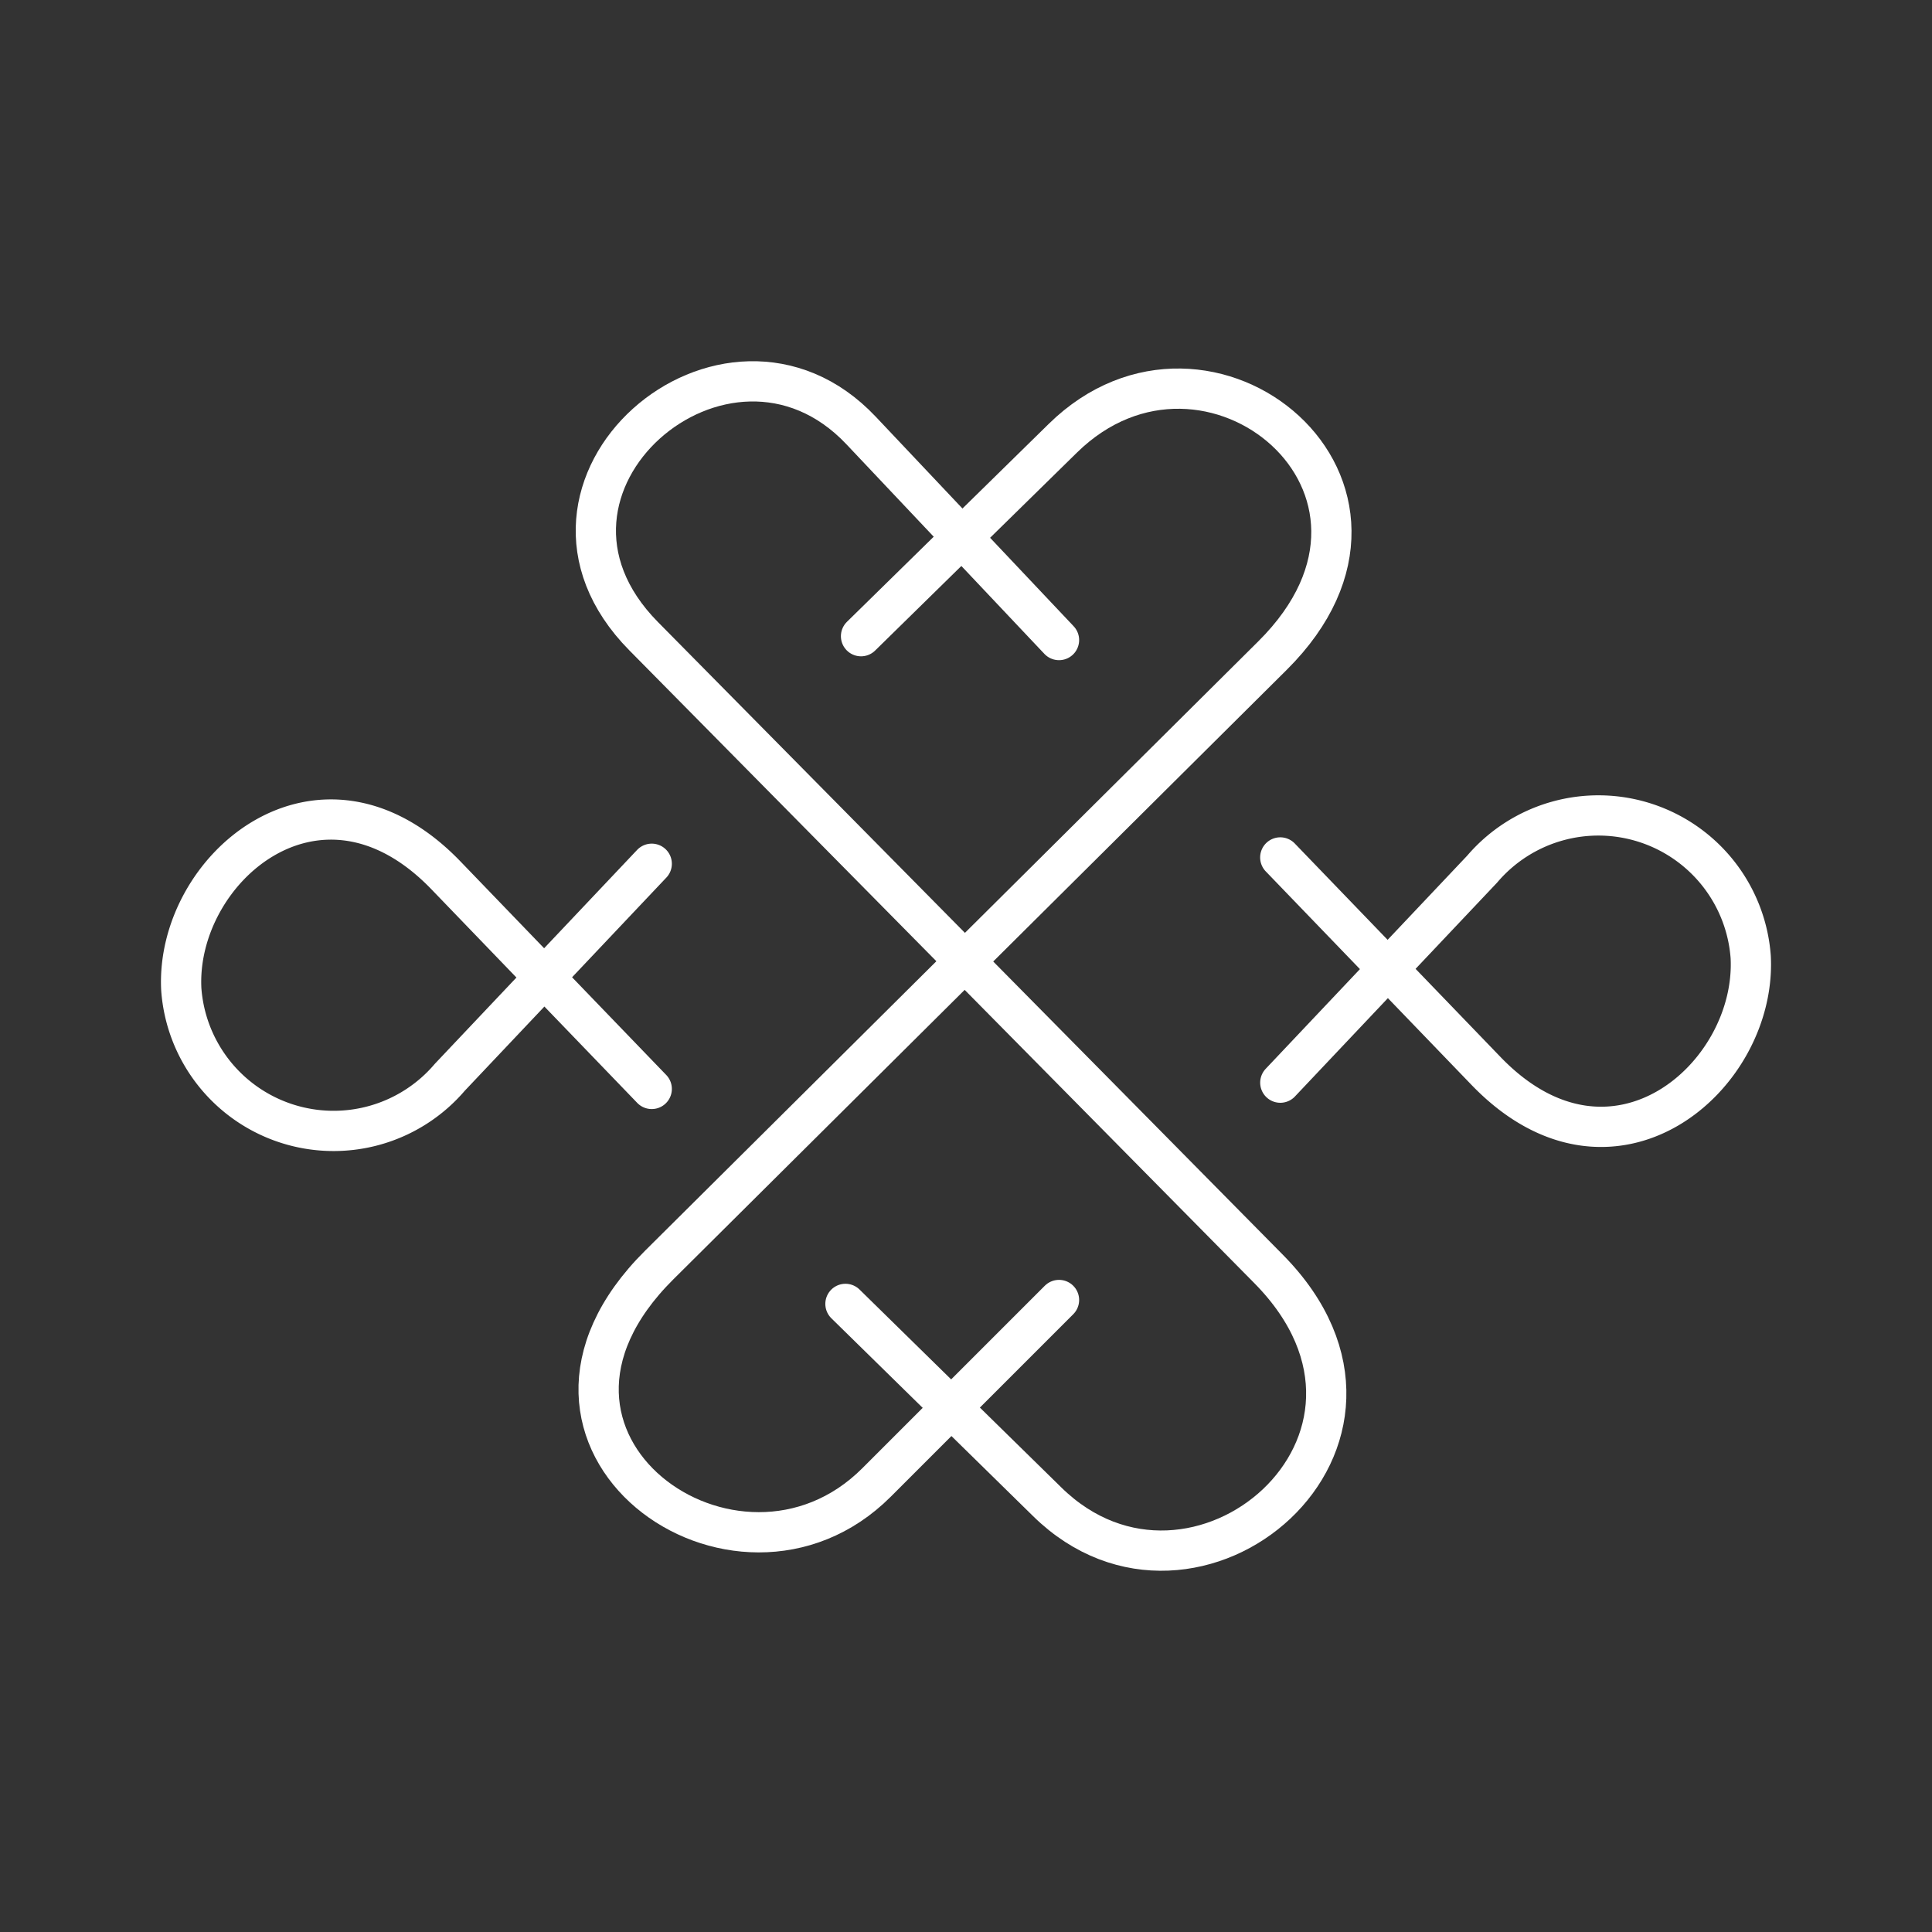 <svg xmlns="http://www.w3.org/2000/svg" viewBox="0 0 48 48"><rect x="0" y="0" width="48" height="48" fill="#333333" stroke="none"/><defs><style>.a{fill:none;stroke:#fff;stroke-linecap:round;stroke-linejoin:round;}</style></defs><path class="a" d="M16.192,27.054,11.08,21.749c-3.137-3.255-6.728-.153-6.576,2.829a3.794,3.794,0,0,0,6.672,2.186L16.192,21.46"/><path class="a" d="M21.392,15.806l5.015-4.919c3.597-3.528,9.406,1.23,5.208,5.401L16.377,31.43c-4.406,4.378,1.926,8.877,5.401,5.401l4.533-4.533"/><path class="a" d="M26.311,15.902l-4.919-5.208c-3.344-3.541-9.079,1.388-5.401,5.112L31.518,31.527c4.209,4.261-1.841,9.373-5.498,5.787l-5.015-4.919"/><path class="a" d="M31.808,21.303,36.92,26.608c3.137,3.255,6.728.153,6.576-2.829a3.794,3.794,0,0,0-6.672-2.186l-5.015,5.305"/></svg>